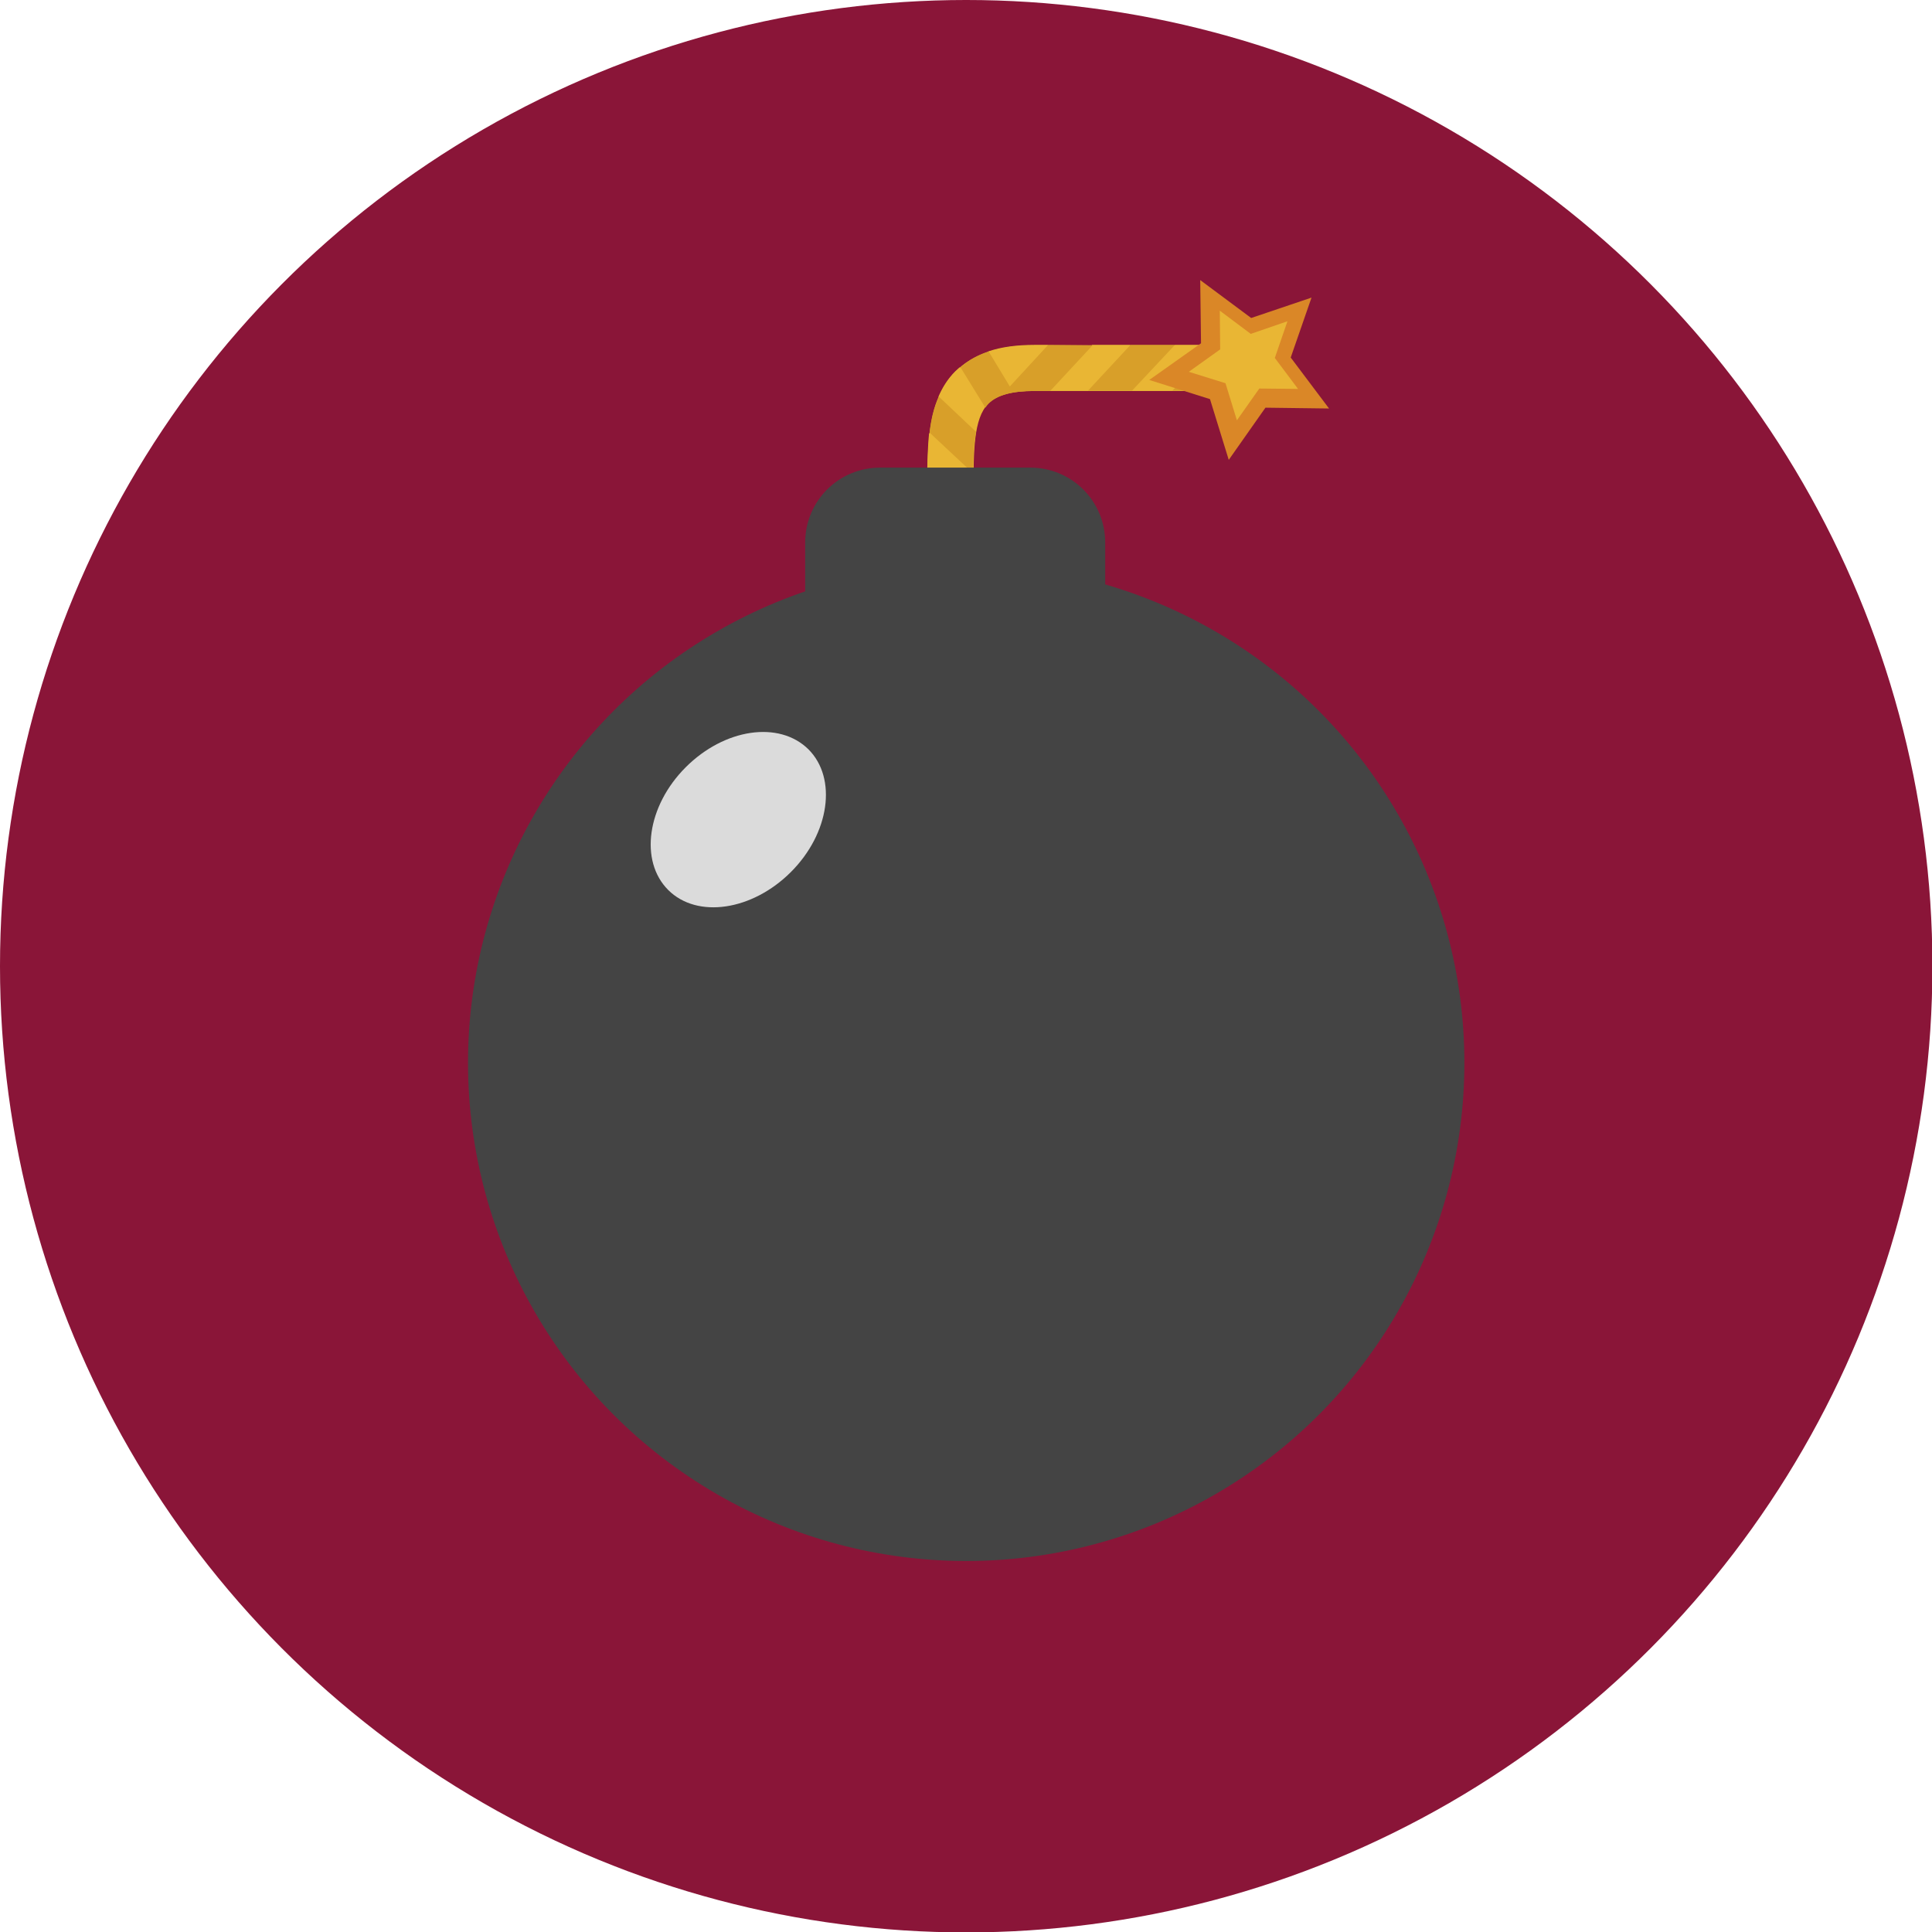 <?xml version="1.0" encoding="utf-8"?>
<!-- Generator: Adobe Illustrator 20.0.0, SVG Export Plug-In . SVG Version: 6.00 Build 0)  -->
<svg version="1.1" id="Layer_1" xmlns="http://www.w3.org/2000/svg" xmlns:xlink="http://www.w3.org/1999/xlink" x="0px" y="0px"
	 viewBox="0 0 473.9 473.9" style="enable-background:new 0 0 473.9 473.9;" xml:space="preserve">
<style type="text/css">
	.st0{fill:#8A1538;}
	.st1{fill:#444444;}
	.st2{fill:#E9B634;}
	.st3{fill:#D89F29;}
	.st4{fill:#DA8727;}
	.st5{fill:#DBDBDB;}
</style>
<circle class="st0" cx="237" cy="237" r="237"/>
<circle class="st1" cx="237" cy="260.7" r="122.2"/>
<g>
	<path class="st2" d="M233.1,127c-3.1,0-5.6-2.5-5.6-5.6V120c0-11.3,0-22,6.9-28.9c4.3-4.3,10.6-6.4,19.3-6.4h51.1
		c3.1,0,5.6,2.5,5.6,5.6c0,3.1-2.5,5.6-5.6,5.6h-51.1c-5.5,0-9.2,1-11.3,3.1c-3.6,3.7-3.6,11.7-3.6,21v1.4
		C238.7,124.5,236.1,127,233.1,127z"/>
	<path class="st2" d="M257.1,84.6h-3.4c-4.3,0-8.1,0.5-11.3,1.6l5.2,8.6L257.1,84.6z"/>
	<polygon class="st2" points="267.9,84.6 257.5,95.8 266.9,95.8 277.3,84.6 	"/>
	<path class="st2" d="M227.4,120v1.4c0,3.1,2.5,5.6,5.6,5.6c3.1,0,5.6-2.5,5.6-5.6V120c0-1.3,0-2.6,0-3.8l-10.7-10
		C227.5,110.4,227.4,115.1,227.4,120z"/>
	<polygon class="st2" points="288.2,84.6 277.7,95.8 287.5,95.8 297.9,84.6 	"/>
	<path class="st2" d="M234.3,91.1c-1.8,1.8-3.1,3.9-4.1,6.2l9.1,8.6c0.4-2.4,1.1-4.4,2.2-5.9l-6.1-9.9
		C235.1,90.4,234.7,90.7,234.3,91.1z"/>
	<path class="st2" d="M307.9,85.6l-9.5,10.3h6.4c3.1,0,5.6-2.5,5.6-5.6C310.4,88.3,309.4,86.6,307.9,85.6z"/>
</g>
<g>
	<path class="st3" d="M304.8,84.6h-6.8l-10.4,11.2h10.8l9.5-10.3C307,85,305.9,84.6,304.8,84.6z"/>
	<polygon class="st3" points="277.3,84.6 266.9,95.8 277.7,95.8 288.2,84.6 	"/>
	<path class="st3" d="M257.1,84.6l-9.4,10.2l-5.2-8.6c-2.7,0.9-5,2.2-6.9,3.9l6.1,9.9c0.2-0.3,0.5-0.7,0.8-1
		c2.1-2.1,5.8-3.1,11.3-3.1h3.8l10.4-11.2L257.1,84.6L257.1,84.6L257.1,84.6z"/>
	<path class="st3" d="M228,106.1l10.7,10c0-3.8,0.2-7.3,0.7-10.2l-9.1-8.6C229,100,228.4,102.9,228,106.1z"/>
</g>
<path class="st1" d="M271.1,154.4c0,10.2-73.6,10.2-73.6,0v-21.3c0-10.2,8.2-18.4,18.4-18.4h36.8c10.2,0,18.4,8.2,18.4,18.4
	L271.1,154.4L271.1,154.4z"/>
<polygon class="st4" points="321.7,73 316.6,87.7 326,100.2 310.4,100 301.4,112.8 296.8,97.9 281.9,93.2 294.6,84.2 294.4,68.7 
	306.9,78 "/>
<polygon class="st2" points="315.8,78.8 312.7,87.8 318.4,95.4 308.9,95.3 303.4,103.1 300.6,94 291.6,91.2 299.3,85.7 299.2,76.2 
	306.8,81.9 "/>
<path class="st5" d="M163.9,218.3c-7.1-7.1-5.2-20.6,4.3-30.1c9.5-9.5,22.9-11.5,30.1-4.4c7.1,7.1,5.2,20.6-4.3,30.1
	C184.5,223.4,171,225.4,163.9,218.3z"/>
</svg>

